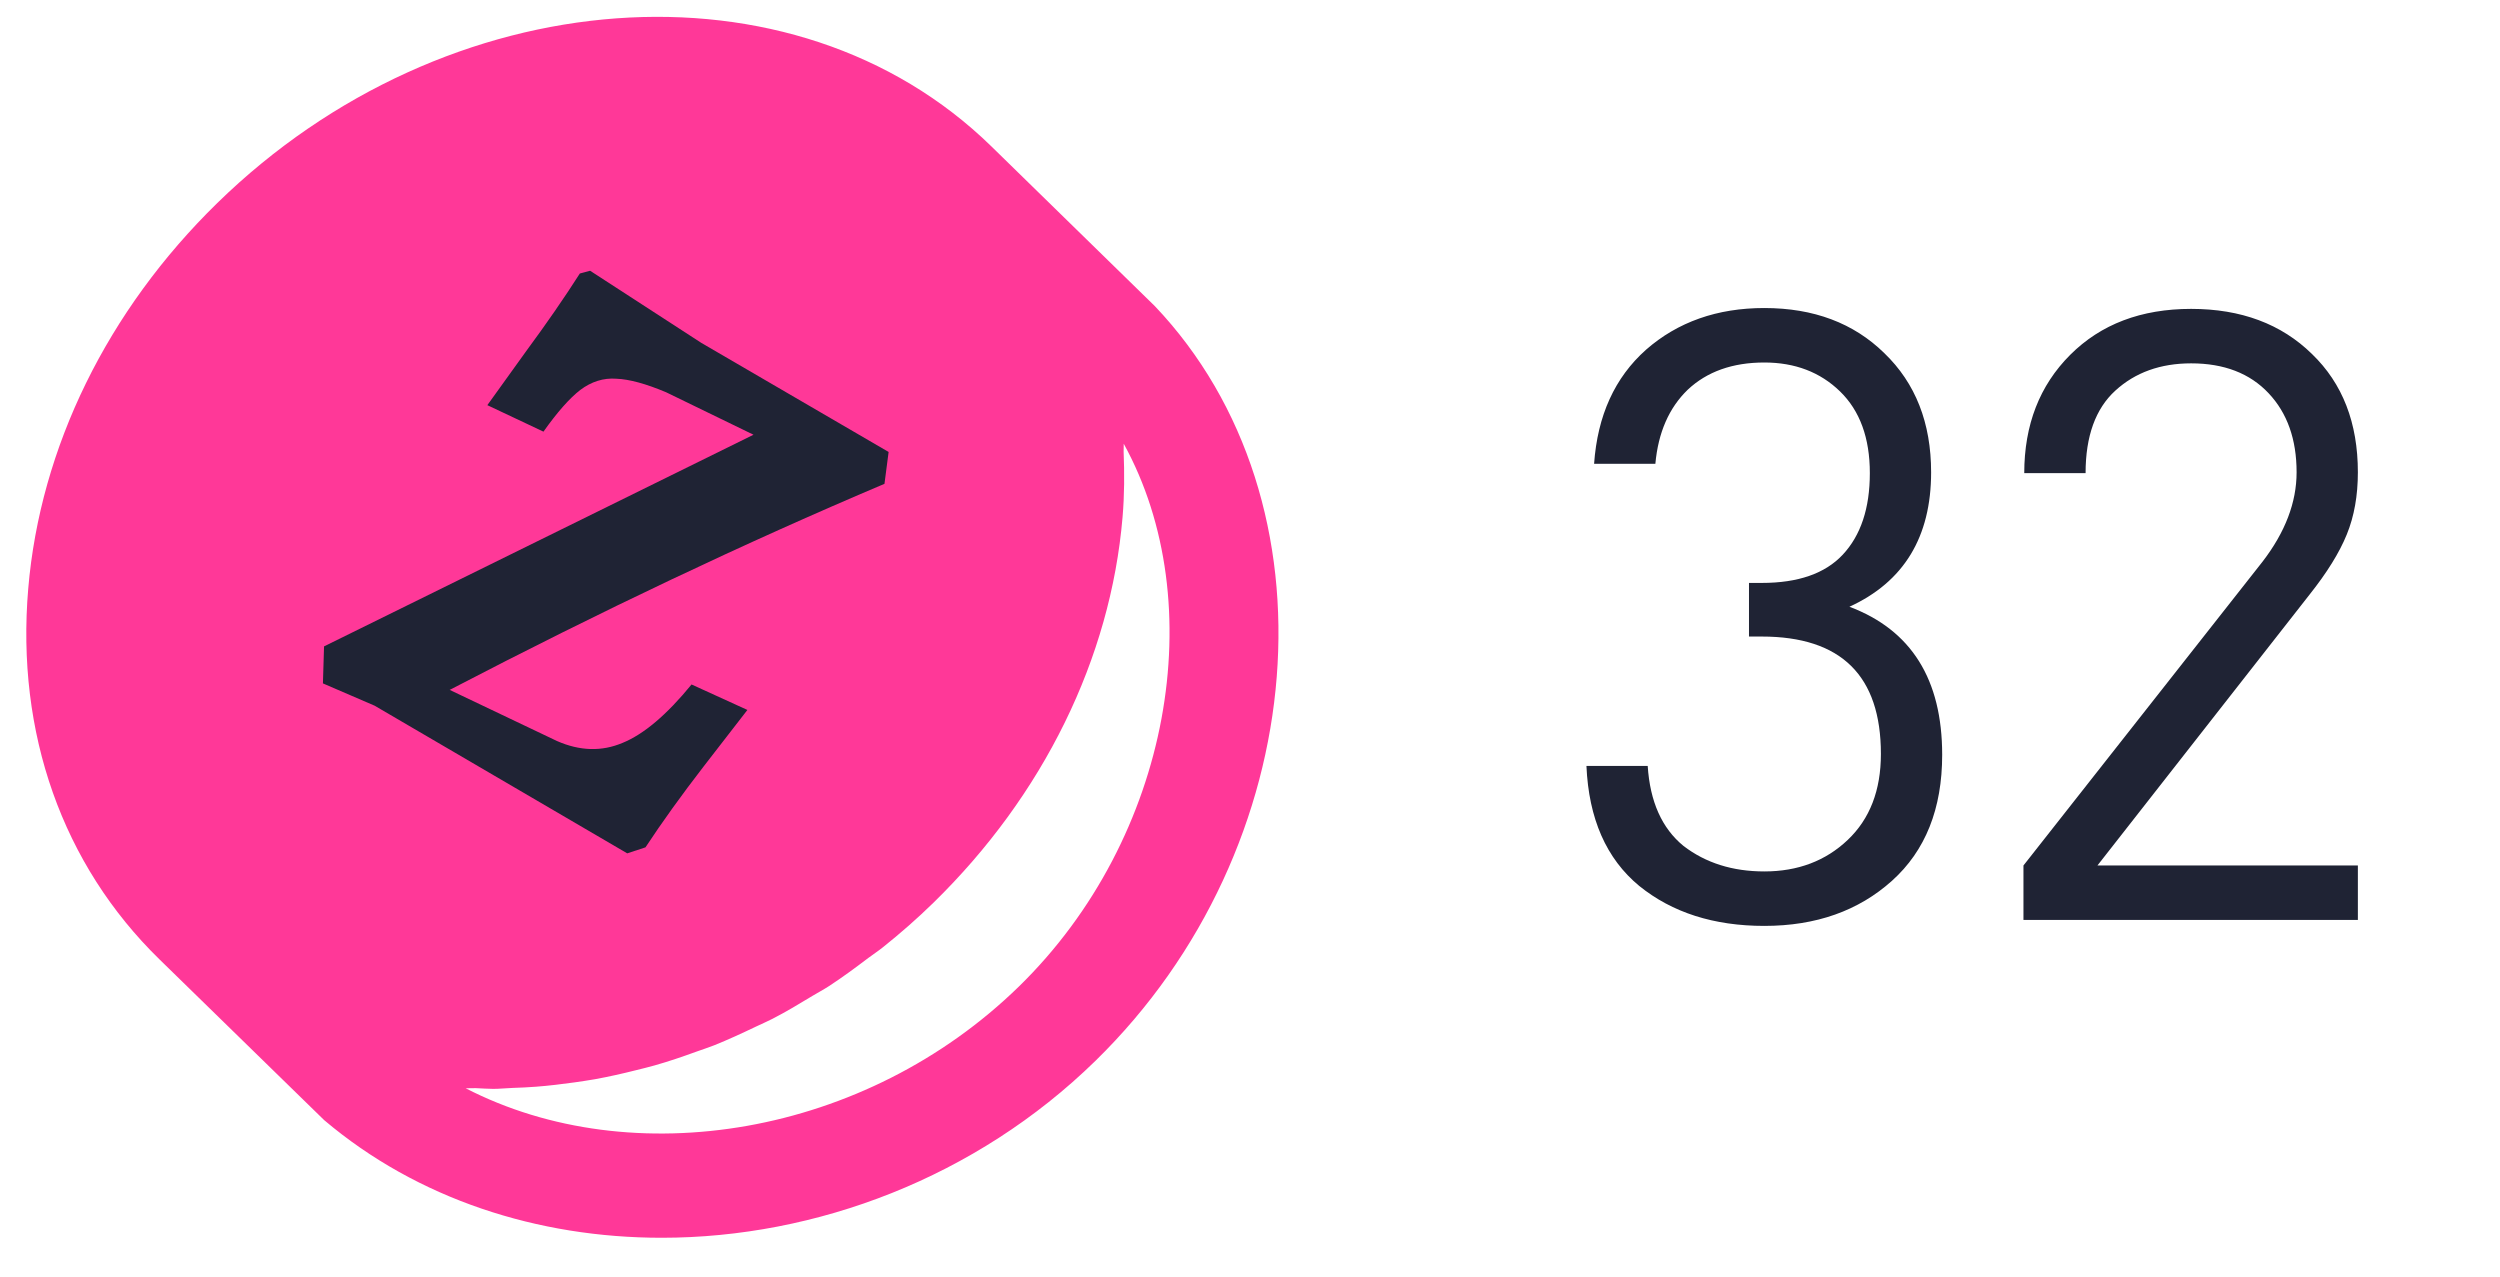 <svg width="47" height="24" viewBox="0 0 47 24" fill="none" xmlns="http://www.w3.org/2000/svg">
<path d="M21.71 5.754L18.639 2.753C14.927 -0.874 8.398 -0.396 4.085 3.817C2.018 5.836 0.756 8.41 0.531 11.064C0.299 13.781 1.175 16.257 2.997 18.035C2.999 18.038 3.001 18.039 3.003 18.041L6.094 21.058C7.85 22.545 10.112 23.27 12.439 23.27C15.343 23.27 18.348 22.139 20.593 19.945C24.697 15.935 25.209 9.436 21.71 5.754ZM19.159 18.543C16.267 21.368 11.886 22.074 8.754 20.459C8.816 20.462 8.879 20.456 8.941 20.457C9.053 20.461 9.163 20.471 9.274 20.471C9.394 20.471 9.516 20.457 9.637 20.453C9.784 20.448 9.931 20.442 10.08 20.43C10.319 20.412 10.559 20.382 10.8 20.349C10.929 20.33 11.058 20.312 11.187 20.289C11.445 20.242 11.703 20.184 11.96 20.119C12.075 20.09 12.191 20.063 12.306 20.03C12.571 19.955 12.835 19.865 13.098 19.769C13.207 19.73 13.315 19.695 13.423 19.653C13.687 19.547 13.947 19.427 14.206 19.303C14.311 19.253 14.416 19.208 14.52 19.155C14.777 19.023 15.026 18.873 15.277 18.721C15.378 18.66 15.483 18.605 15.583 18.54C15.836 18.375 16.081 18.194 16.325 18.009C16.415 17.941 16.509 17.881 16.597 17.81C16.924 17.549 17.243 17.27 17.549 16.971C19.616 14.951 20.879 12.377 21.104 9.723C21.14 9.304 21.14 8.894 21.124 8.488C21.122 8.441 21.129 8.39 21.126 8.342C22.774 11.334 22.025 15.742 19.159 18.543Z" fill="#FF3898"/>
<path d="M6.092 12.152L14.166 8.173L12.524 7.375C12.142 7.214 11.83 7.129 11.586 7.12C11.347 7.102 11.12 7.173 10.908 7.332C10.708 7.487 10.477 7.748 10.217 8.115L9.162 7.617C9.278 7.457 9.522 7.118 9.894 6.599C10.273 6.085 10.609 5.599 10.901 5.142L11.094 5.09L13.186 6.447L16.706 8.497L16.628 9.096C14.013 10.203 11.288 11.494 8.454 12.97L10.471 13.931C10.901 14.12 11.311 14.132 11.702 13.967C12.1 13.806 12.534 13.44 13.001 12.868L14.051 13.347C13.922 13.511 13.648 13.865 13.228 14.41C12.813 14.947 12.449 15.454 12.135 15.93L11.792 16.043L7.043 13.267L6.071 12.848L6.092 12.152Z" fill="#1F2334"/>
<path d="M36.513 14.191C36.513 15.204 36.198 15.994 35.569 16.559C34.94 17.124 34.14 17.407 33.169 17.407C32.22 17.407 31.436 17.156 30.817 16.655C30.198 16.143 29.868 15.391 29.825 14.399H30.977C31.02 15.071 31.244 15.572 31.649 15.903C32.065 16.223 32.572 16.383 33.169 16.383C33.798 16.383 34.321 16.186 34.737 15.791C35.153 15.396 35.361 14.858 35.361 14.175C35.361 12.703 34.614 11.967 33.121 11.967H32.881V10.959H33.121C33.804 10.959 34.31 10.783 34.641 10.431C34.982 10.068 35.153 9.556 35.153 8.895C35.153 8.234 34.966 7.722 34.593 7.359C34.22 6.996 33.745 6.815 33.169 6.815C32.572 6.815 32.092 6.986 31.729 7.327C31.377 7.668 31.174 8.132 31.121 8.719H29.969C30.033 7.812 30.358 7.098 30.945 6.575C31.542 6.052 32.284 5.791 33.169 5.791C34.097 5.791 34.849 6.074 35.425 6.639C36.012 7.204 36.305 7.951 36.305 8.879C36.305 10.095 35.793 10.938 34.769 11.407C35.932 11.844 36.513 12.772 36.513 14.191ZM44.328 17.295H38.041V16.271L42.536 10.559C42.963 10.004 43.176 9.444 43.176 8.879C43.176 8.26 43.001 7.764 42.648 7.391C42.297 7.018 41.811 6.831 41.193 6.831C40.617 6.831 40.142 7.002 39.769 7.343C39.395 7.684 39.209 8.202 39.209 8.895H38.056C38.056 7.988 38.344 7.247 38.92 6.671C39.496 6.095 40.254 5.807 41.193 5.807C42.131 5.807 42.889 6.09 43.465 6.655C44.041 7.21 44.328 7.951 44.328 8.879C44.328 9.316 44.259 9.706 44.12 10.047C43.982 10.388 43.747 10.767 43.416 11.183L39.432 16.271H44.328V17.295Z" fill="#1F2334"/>
</svg>
